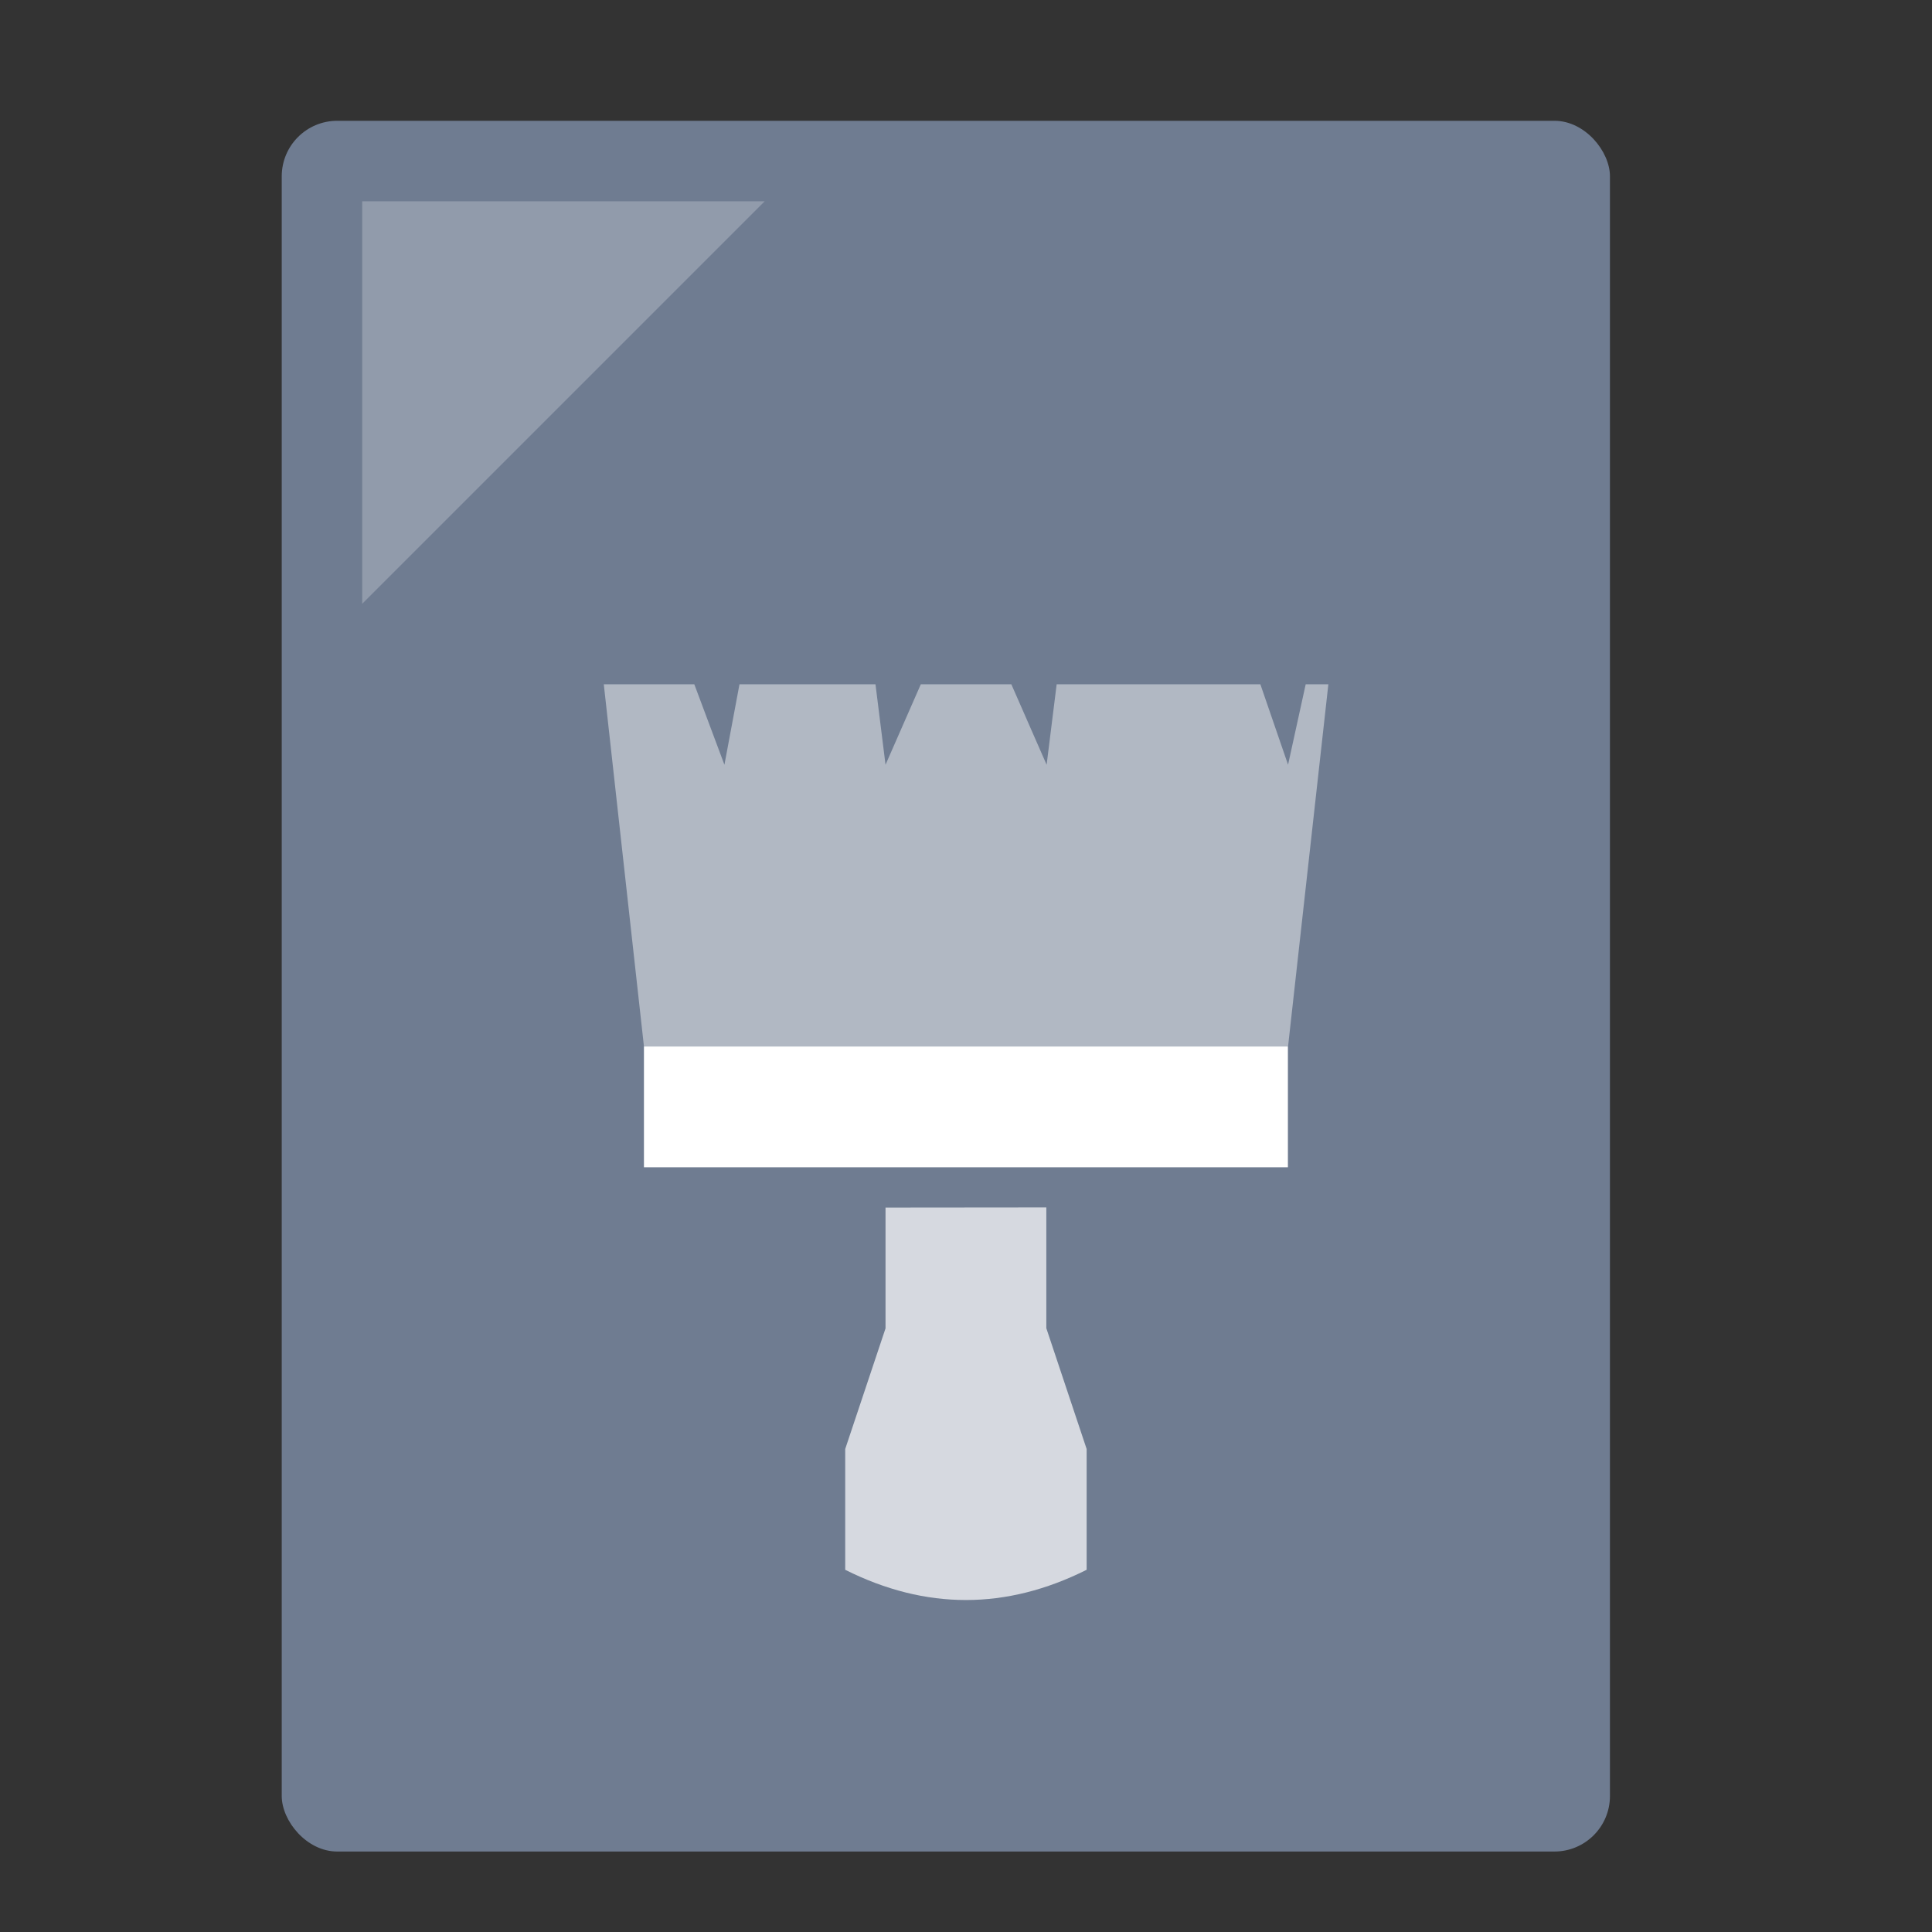 <?xml version="1.0" encoding="UTF-8" standalone="no"?>
<!-- Created with Inkscape (http://www.inkscape.org/) -->

<svg
   xmlns:dc="http://purl.org/dc/elements/1.1/"
   xmlns:cc="http://creativecommons.org/ns#"
   xmlns:rdf="http://www.w3.org/1999/02/22-rdf-syntax-ns#"
   xmlns:svg="http://www.w3.org/2000/svg"
   xmlns="http://www.w3.org/2000/svg"
   xmlns:sodipodi="http://sodipodi.sourceforge.net/DTD/sodipodi-0.dtd"
   xmlns:inkscape="http://www.inkscape.org/namespaces/inkscape"
   width="48"
   height="48"
   viewBox="0 0 12.7 12.7"
   version="1.1"
   id="svg8"
   inkscape:version="0.92.2 (5c3e80d, 2017-08-06)"
   sodipodi:docname="application-x-theme.svg">
  <rect x="0" y="0" width="12.7" height="12.7" fill="#333333" stroke="none"/>
  <defs
     id="defs2" />
  <sodipodi:namedview
     id="base"
     pagecolor="#ffffff"
     bordercolor="#666666"
     borderopacity="1.0"
     inkscape:pageopacity="0.0"
     inkscape:pageshadow="2"
     inkscape:zoom="11.2"
     inkscape:cx="24.241397"
     inkscape:cy="10.297199"
     inkscape:document-units="mm"
     inkscape:current-layer="layer1"
     showgrid="true"
     inkscape:window-width="1360"
     inkscape:window-height="718"
     inkscape:window-x="0"
     inkscape:window-y="24"
     inkscape:window-maximized="1"
     units="px">
    <inkscape:grid
       type="xygrid"
       id="grid815" />
  </sodipodi:namedview>
  <g
     inkscape:label="Capa 1"
     inkscape:groupmode="layer"
     id="layer1"
     transform="translate(0,-284.3)">
    <rect
       style="opacity:1;fill:#6f7c91;fill-opacity:1;fill-rule:nonzero;stroke:none;stroke-width:0.292;stroke-linecap:round;stroke-linejoin:miter;stroke-miterlimit:4;stroke-dasharray:none;stroke-dashoffset:0;stroke-opacity:0.88"
       id="rect817"
       width="8.731"
       height="11.377"
       x="1.852"
       y="285.094"
       ry="0.365" />
    <path
       style="fill:#ffffff;fill-opacity:0.235;fill-rule:evenodd;stroke:none;stroke-width:0.073px;stroke-linecap:butt;stroke-linejoin:miter;stroke-opacity:1"
       d="M 2.381,285.623 H 5.027 L 2.381,288.269 Z"
       id="path819"
       inkscape:connector-curvature="0"
       sodipodi:nodetypes="cccc" />
    <path
       style="fill:#ffffff;fill-opacity:0.714;stroke:none;stroke-width:0.265px;stroke-linecap:butt;stroke-linejoin:miter;stroke-opacity:1"
       d="m 5.821,292.238 v 0.794 L 5.556,293.825 v 0.794 c 0.529,0.265 1.058,0.265 1.587,0 V 293.825 l -0.265,-0.794 v -0.794 z"
       id="path818"
       inkscape:connector-curvature="0"
       sodipodi:nodetypes="ccccccccc" />
    <path
       style="fill:#ffffff;fill-opacity:1;stroke:none;stroke-width:0.265px;stroke-linecap:butt;stroke-linejoin:miter;stroke-opacity:1"
       d="m 4.233,291.973 h 4.233 v -0.794 H 4.233 Z"
       id="path820"
       inkscape:connector-curvature="0" />
    <path
       style="fill:#ffffff;fill-opacity:0.457;stroke:none;stroke-width:0.265px;stroke-linecap:butt;stroke-linejoin:miter;stroke-opacity:1"
       d="M 4.233,291.179 3.969,288.798 H 4.118 4.266 4.415 4.564 l 0.198,0.529 0.099,-0.529 H 5.011 5.159 5.308 5.457 5.606 5.755 l 0.066,0.529 0.232,-0.529 H 6.201 6.35 6.499 6.648 l 0.232,0.529 0.066,-0.529 H 7.094 7.243 7.392 7.541 7.689 7.838 7.987 8.136 8.285 l 0.182,0.529 0.116,-0.529 h 0.149 l -0.265,2.381 z"
       id="path822"
       inkscape:connector-curvature="0"
       sodipodi:nodetypes="cccccccccccccccccccccccccccccccccccc" />
  </g>
</svg>
